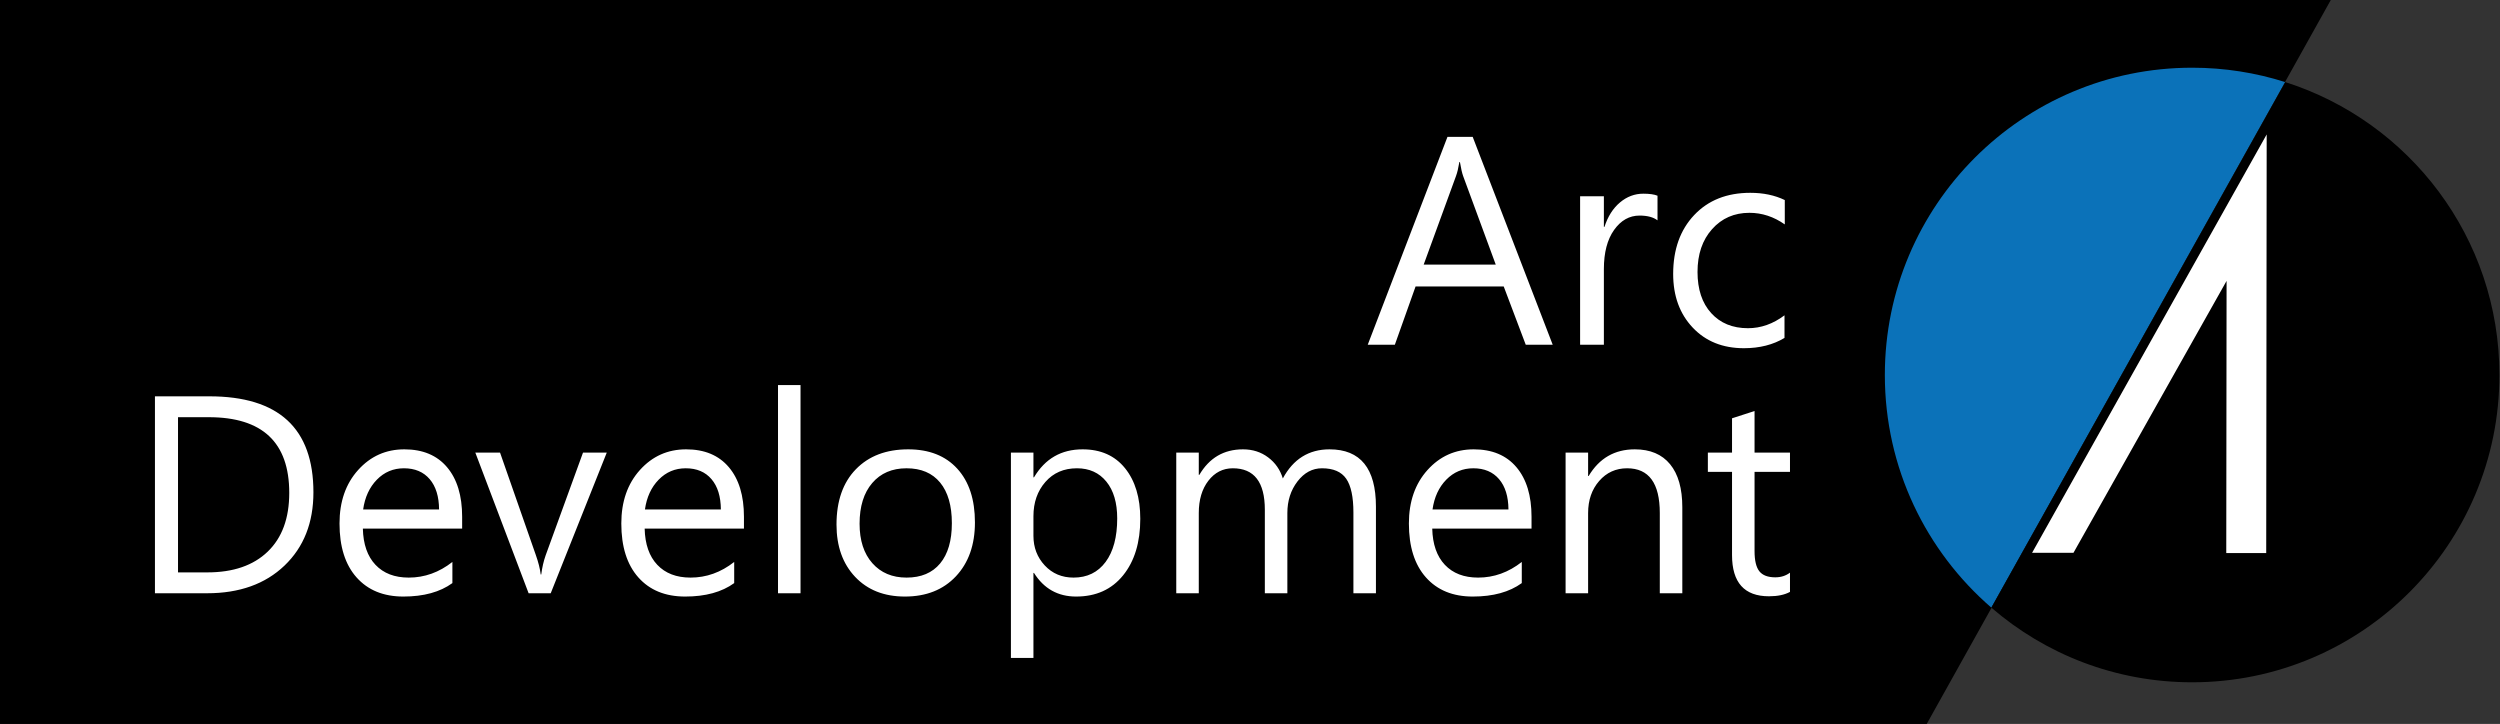 <?xml version="1.0" encoding="utf-8"?>
<svg width="480px" height="139px" viewbox="0 0 480 139" version="1.1" xmlns:xlink="http://www.w3.org/1999/xlink" xmlns="http://www.w3.org/2000/svg">
  <rect width="100%" height="100%" fill="#333333" stroke="none"/>
  <defs>
    <path d="M0 0L480 0L480 139L0 139L0 0Z" id="path_1" />
    <clipPath id="mask_1">
      <use xlink:href="#path_1" />
    </clipPath>
  </defs>
  <g id="logo">
    <path d="M0 0L480 0L480 139L0 139L0 0Z" id="Background" fill="none" fill-rule="evenodd" stroke="none" />
    <g clip-path="url(#mask_1)">
      <path d="M449.07 0L439.45 17.24L431.09 32.2L370.93 140L0 140L0 0L449.07 0Z" transform="translate(-1 -1)" id="Shape" fill="#000000" fill-rule="evenodd" stroke="none" />
      <path d="M0 0L479.92 0L479.92 1L0 1L0 0Z" transform="translate(-1 139)" id="Shape" fill="none" fill-rule="evenodd" stroke="none" />
      <g fill="#FFFFFF" stroke="none" id="Arc" transform="translate(261.994 8.233)">
        <path d="M36.126 57.956L30.949 57.956L26.719 46.767L9.797 46.767L5.817 57.956L0.612 57.956L15.92 18.044L20.763 18.044L36.126 57.956ZM25.188 42.565L18.926 25.559Q18.62 24.724 18.314 22.887L18.202 22.887Q17.924 24.585 17.562 25.559L11.355 42.565L25.188 42.565ZM72.836 58.623Q77.345 58.623 80.629 56.648L80.629 52.306Q77.345 54.783 73.616 54.783Q69.19 54.783 66.56 51.888Q63.93 48.994 63.93 43.984Q63.93 38.891 66.727 35.76Q69.524 32.628 73.894 32.628Q77.512 32.628 80.685 34.855L80.685 30.179Q77.818 28.788 74.061 28.788Q67.326 28.788 63.29 33.06Q59.254 37.332 59.254 44.373Q59.254 50.691 62.998 54.657Q66.741 58.623 72.836 58.623ZM56.248 34.076Q55.052 33.157 52.797 33.157Q49.875 33.157 47.913 35.913Q45.951 38.668 45.951 43.427L45.951 57.956L41.386 57.956L41.386 29.456L45.951 29.456L45.951 35.328L46.062 35.328Q47.036 32.322 49.04 30.638Q51.044 28.955 53.521 28.955Q55.302 28.955 56.248 29.344L56.248 34.076Z" />
      </g>
      <g fill="#FFFFFF" stroke="none" id="Development" transform="translate(24.792 59)">
        <path d="M124.585 54.905L128.909 54.905L128.909 14.933L124.585 14.933L124.585 54.905ZM4.957 54.905L4.957 17.095L15.398 17.095Q35.385 17.095 35.385 35.525Q35.385 44.279 29.834 49.592Q24.284 54.905 14.977 54.905L4.957 54.905ZM314.851 55.485Q317.355 55.485 318.885 54.642L318.885 50.95Q317.698 51.847 316.063 51.847Q313.928 51.847 313.005 50.687Q312.082 49.526 312.082 46.81L312.082 31.597L318.885 31.597L318.885 27.905L312.082 27.905L312.082 19.916L307.758 21.314L307.758 27.905L303.117 27.905L303.117 31.597L307.758 31.597L307.758 47.575Q307.758 55.485 314.851 55.485ZM9.387 21.102L9.387 50.898L15.029 50.898Q22.465 50.898 26.605 46.916Q30.744 42.935 30.744 35.631Q30.744 21.102 15.293 21.102L9.387 21.102ZM63.94 42.486L44.877 42.486Q44.982 46.995 47.303 49.447Q49.623 51.899 53.684 51.899Q58.245 51.899 62.068 48.894L62.068 52.954Q58.509 55.538 52.655 55.538Q46.934 55.538 43.664 51.86Q40.395 48.182 40.395 41.511Q40.395 35.209 43.967 31.241Q47.54 27.273 52.84 27.273Q58.14 27.273 61.04 30.7Q63.94 34.128 63.94 40.219L63.94 42.486ZM118.046 42.486L98.982 42.486Q99.088 46.995 101.408 49.447Q103.729 51.899 107.789 51.899Q112.351 51.899 116.174 48.894L116.174 52.954Q112.614 55.538 106.761 55.538Q101.039 55.538 97.769 51.86Q94.5 48.182 94.5 41.511Q94.5 35.209 98.073 31.241Q101.646 27.273 106.945 27.273Q112.245 27.273 115.146 30.7Q118.046 34.128 118.046 40.219L118.046 42.486ZM148.948 55.538Q142.963 55.538 139.39 51.754Q135.817 47.971 135.817 41.722Q135.817 34.919 139.535 31.096Q143.253 27.273 149.581 27.273Q155.619 27.273 159.007 30.99Q162.396 34.708 162.396 41.3Q162.396 47.76 158.744 51.649Q155.092 55.538 148.948 55.538ZM173.628 51.003L173.733 51.003Q176.581 55.538 181.828 55.538Q187.55 55.538 190.846 51.464Q194.142 47.391 194.142 40.614Q194.142 34.523 191.215 30.898Q188.288 27.273 183.067 27.273Q176.924 27.273 173.733 32.651L173.628 32.651L173.628 27.905L169.304 27.905L169.304 67.324L173.628 67.324L173.628 51.003ZM239.388 54.905L235.063 54.905L235.063 39.401Q235.063 34.919 233.679 32.915Q232.295 30.911 229.025 30.911Q226.257 30.911 224.319 33.442Q222.381 35.974 222.381 39.507L222.381 54.905L218.057 54.905L218.057 38.874Q218.057 30.911 211.913 30.911Q209.065 30.911 207.22 33.297Q205.374 35.684 205.374 39.507L205.374 54.905L201.05 54.905L201.05 27.905L205.374 27.905L205.374 32.177L205.479 32.177Q208.354 27.273 213.864 27.273Q216.633 27.273 218.689 28.815Q220.746 30.357 221.511 32.862Q224.517 27.273 230.476 27.273Q239.388 27.273 239.388 38.268L239.388 54.905ZM250.198 42.486L269.262 42.486L269.262 40.219Q269.262 34.128 266.361 30.7Q263.461 27.273 258.161 27.273Q252.861 27.273 249.289 31.241Q245.716 35.209 245.716 41.511Q245.716 48.182 248.985 51.86Q252.255 55.538 257.977 55.538Q263.83 55.538 267.39 52.954L267.39 48.894Q263.566 51.899 259.005 51.899Q254.944 51.899 252.624 49.447Q250.304 46.995 250.198 42.486ZM298.213 54.905L293.889 54.905L293.889 39.507Q293.889 30.911 287.613 30.911Q284.37 30.911 282.248 33.35Q280.125 35.789 280.125 39.507L280.125 54.905L275.801 54.905L275.801 27.905L280.125 27.905L280.125 32.388L280.23 32.388Q283.289 27.273 289.09 27.273Q293.52 27.273 295.866 30.133Q298.213 32.994 298.213 38.399L298.213 54.905ZM80.947 54.905L91.705 27.905L87.144 27.905L79.972 47.628Q79.392 49.263 79.128 51.293L79.022 51.293Q78.838 49.685 78.073 47.523L71.218 27.905L66.472 27.905L76.702 54.905L80.947 54.905ZM59.511 38.821Q59.484 35.077 57.705 32.994Q55.925 30.911 52.761 30.911Q49.702 30.911 47.566 33.1Q45.431 35.288 44.93 38.821L59.511 38.821ZM113.616 38.821Q113.59 35.077 111.81 32.994Q110.03 30.911 106.866 30.911Q103.808 30.911 101.672 33.1Q99.536 35.288 99.035 38.821L113.616 38.821ZM149.265 30.911Q145.099 30.911 142.673 33.746Q140.247 36.58 140.247 41.563Q140.247 46.362 142.699 49.131Q145.151 51.899 149.265 51.899Q153.457 51.899 155.711 49.184Q157.966 46.468 157.966 41.458Q157.966 36.395 155.711 33.653Q153.457 30.911 149.265 30.911ZM173.628 43.884L173.628 40.113Q173.628 36.158 175.922 33.535Q178.216 30.911 181.986 30.911Q185.546 30.911 187.629 33.469Q189.712 36.026 189.712 40.535Q189.712 45.888 187.484 48.894Q185.256 51.899 181.327 51.899Q177.979 51.899 175.803 49.566Q173.628 47.232 173.628 43.884ZM263.026 32.994Q264.806 35.077 264.832 38.821L250.251 38.821Q250.752 35.288 252.888 33.1Q255.023 30.911 258.082 30.911Q261.246 30.911 263.026 32.994Z" />
      </g>
      <path d="M20.44 100.19L68.09 14.96L76.45 0M7.83 122.76L7.82 122.77L0 136.76" transform="translate(362 16.24)" id="Shape" fill="none" fill-rule="evenodd" stroke="none" />
      <path d="M76.87 2.76L20.45 103.67C7.93 92.84 0 76.85 0 59C0 26.42 26.42 0 59 0C65.23 0 71.24 0.97 76.87 2.76L76.87 2.76Z" transform="translate(361.89 13)" id="Shape" fill="#0B72B9" fill-rule="evenodd" stroke="none" />
      <path d="M97.55 56.24C97.55 88.82 71.13 115.24 38.55 115.24C23.82 115.24 10.34 109.84 0 100.91L56.42 0C80.27 7.57 97.55 29.89 97.55 56.24L97.55 56.24Z" transform="translate(382.34 15.76)" id="Shape" fill="#000000" fill-rule="evenodd" stroke="none" />
      <g id="Group_186" transform="translate(390.163 25.813)">
        <g id="Group_185">
          <g id="Words">
            <path d="M45.04 5.72205e-06L44.95 80.38L37.28 80.37L37.34 28.12L7.94 80.33L0 80.32L45.04 0L45.04 5.72205e-06Z" id="Path_59" fill="#FFFFFF" fill-rule="evenodd" stroke="none" />
          </g>
        </g>
      </g>
      <path d="M96 0L87.07 16L77.45 33.24L69.09 48.2L8.93 156L8.92 156.01L0 172" transform="translate(361 -17)" id="Shape" fill="none" fill-rule="evenodd" stroke="none" />
    </g>
  </g>
</svg>